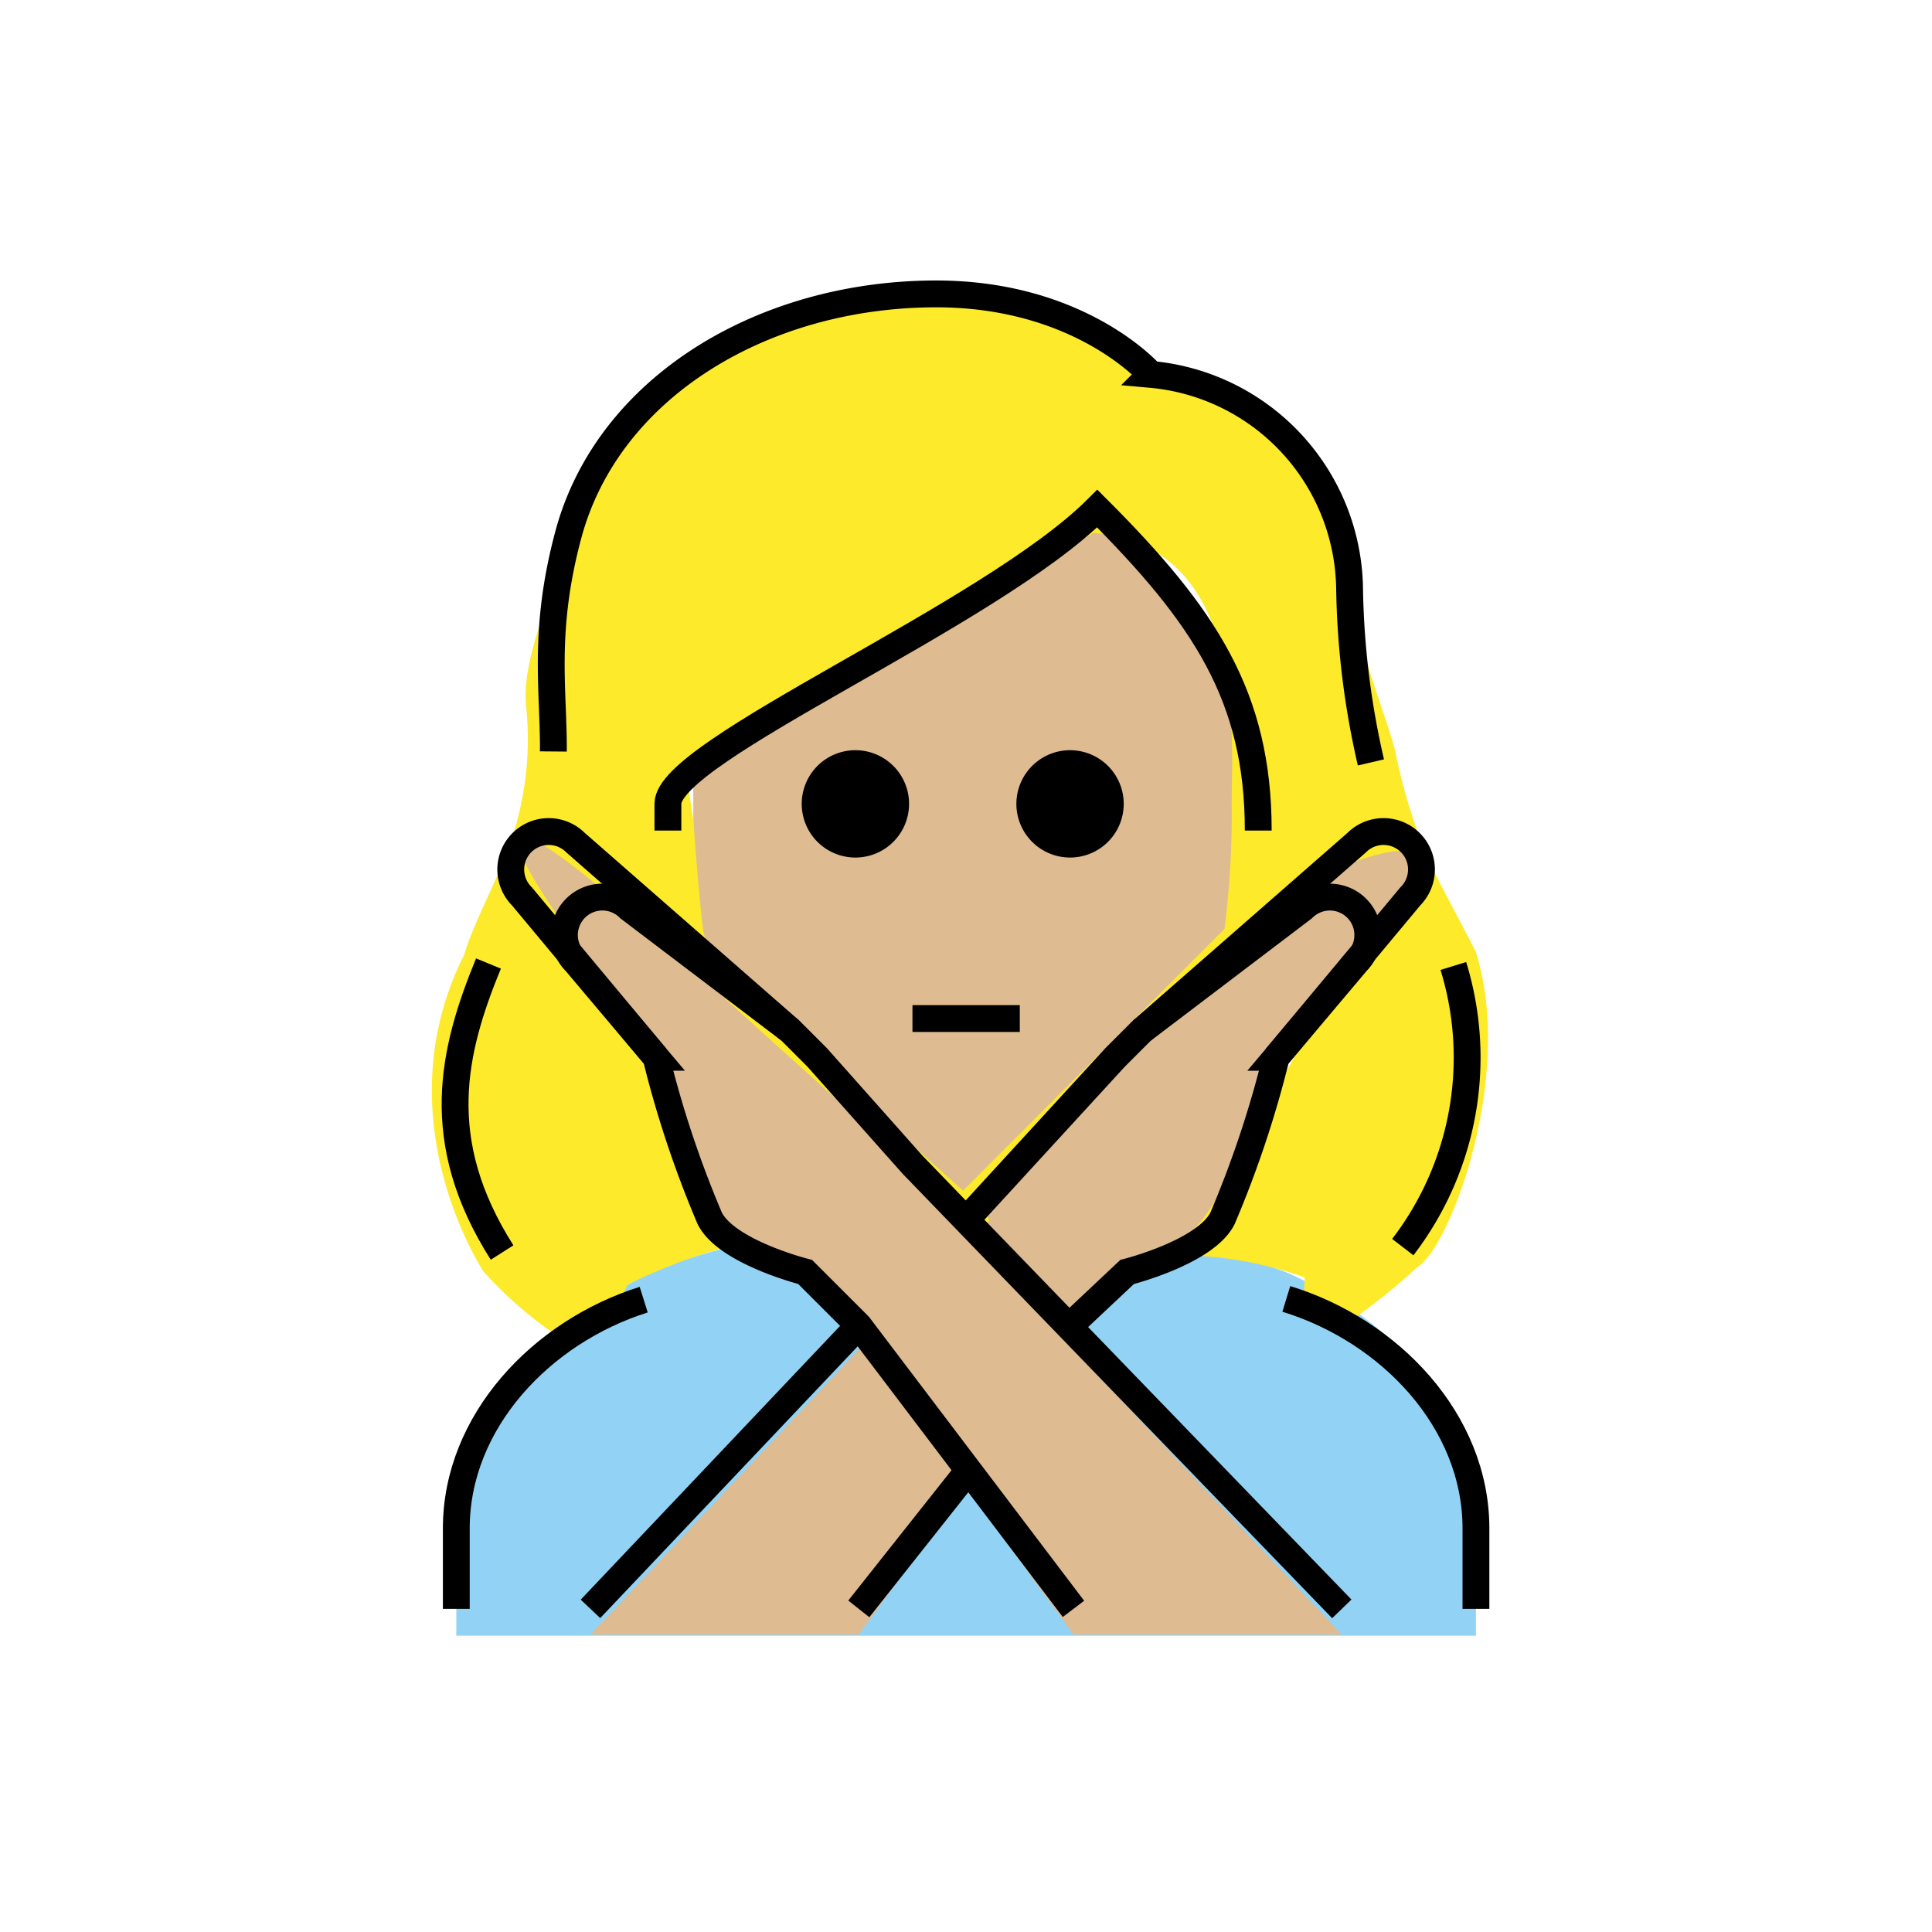 <svg id="emoji" viewBox="0 0 72 72" xmlns="http://www.w3.org/2000/svg" width="64" height="64">
  <g id="color">
    <path fill="#92d3f5" d="M17.005,60.958v-4c0-4.994,2.762-7.12,6.984-9.412,5.363-2.458,16.561-2.918,23.948-.13,3.318,1.461,7.067,4.548,7.067,9.542v4"/>
  </g>
  <g id="skin">
    <path fill="#debb90" d="M25.838,30.292c0,9,4.04,14.666,10.104,14.666,5.936,0,10.105-5.931,10.105-14.931,0-3-.042-4.069-.042-4.069C43.999,22.943,41.057,19.02,41.057,19.02a80.045,80.045,0,0,1-15.39,9.204S25.838,25.292,25.838,30.292Z"/>
    <path fill="#debb90" d="M42.56,38.403l8-7a1.414,1.414,0,0,1,2,2l-5,6"/>
    <path fill="#debb90" d="M50.005,60.916l-16-17-3.556-4-1-1-6-4.556a1.414,1.414,0,0,0-2,2l3,3.556a39.326,39.326,0,0,0,2,6c.633,1.265,3.556,2,3.556,2l2,2,8,11"/>
    <path fill="#debb90" d="M22.005,60.916l16-17,3.556-4,1-1,6-4.556a1.414,1.414,0,0,1,2,2l-3,3.556a39.326,39.326,0,0,1-2,6c-.633,1.265-3.556,2-3.556,2l-2,2-8,11"/>
    <path fill="#debb90" d="M29.449,38.403l-8-7a1.414,1.414,0,0,0-2,2l5,6"/>
  </g>
  <g id="hair">
    <path fill="#fcea2b" d="M54.995,35.456c-.439-.854-1.207-2.281-1.686-3.24a21.379,21.379,0,0,1-1.321-4.259c-.497-1.843-1.64-4.307-1.792-7.116.027-3.693-4.263-6.606-7.944-6.914A12.994,12.994,0,0,0,34.321,10.93c-6.2,0-11.441,3.382-12.743,8.226-.534,2.012-2.14,5.006-1.98,7.082a11.747,11.747,0,0,1-.735,5.591c-.248.756-1.269,2.696-1.566,3.757-3.158,6.262.924,12.104.732,11.811a15.166,15.166,0,0,0,3.293,2.748c1.695-1.217,1.436-1.009,2.07-2.27,1.037-.528,3.612-1.579,4.387-1.434l1.146.24s-3.802-.672-5.31-8.722c0,0-11.197-14.139,2.518-1.56s10.372,8.516,10.372,8.516L48.839,32.805s7.045-3.45,2.632,1.905c-5.424,6.582-5.424,11.765-9.593,12.706-2.07.467,1.903-1.399,2.306-.636a14.337,14.337,0,0,1,4.443.826c-.07,1.042-.07,1.042,1.243,1.927a22.792,22.792,0,0,0,2.972-2.33C54.03,46.488,56.463,40.083,54.995,35.456Zm-9.364-.839-9.74,9.753s-9.507-8.434-9.673-9.623c-.165-1.184-.373-4.113-.373-4.113l-.178-1.207c1.546-1.58,15.092-9.569,15.092-9.569,5.891.517,5.108,8.031,5.144,10.259A33.607,33.607,0,0,1,45.631,34.617Z"/>
  </g>
  <g id="line">
    <path d="M41.878,29.958a2,2,0,1,1-2-2,2,2,0,0,1,2,2"/>
    <path d="M33.878,29.958a2,2,0,1,1-2-2,2,2,0,0,1,2,2"/>
    <path fill="none" stroke="#000" strokeLinecap="round" strokeLinejoin="round" strokeWidth="2" d="M34.005,37.958h4"/>
    <path fill="none" stroke="#000" strokeLinecap="round" strokeLinejoin="round" strokeWidth="2" d="M47.937,48.407c3.85,1.178,7.067,4.547,7.067,8.551v3"/>
    <path fill="none" stroke="#000" strokeLinecap="round" strokeLinejoin="round" strokeWidth="2" d="M17.005,59.958v-3c0-3.976,3.172-7.324,6.984-8.524"/>
    <path fill="none" stroke="#000" strokeLinecap="round" strokeLinejoin="round" strokeWidth="2" d="M42.56,38.403l8-7a1.414,1.414,0,0,1,2,2l-5,6"/>
    <path fill="none" stroke="#000" strokeLinecap="round" strokeLinejoin="round" strokeWidth="2" d="M29.449,38.403l-8-7a1.414,1.414,0,0,0-2,2l5,6"/>
    <line x1="36.007" x2="32.005" y1="54.906" y2="59.958" fill="none" stroke="#000" strokeLinecap="round" strokeLinejoin="round" strokeWidth="2"/>
    <path fill="none" stroke="#000" strokeLinecap="round" strokeLinejoin="round" strokeWidth="2" d="M35.973,45.493,41.56,39.403l1-1,6-4.556a1.414,1.414,0,0,1,2,2l-3,3.556a39.326,39.326,0,0,1-2,6c-.633,1.265-3.556,2-3.556,2l-2.127,2"/>
    <line x1="22.005" x2="32.005" y1="59.958" y2="49.403" fill="none" stroke="#000" strokeLinecap="round" strokeLinejoin="round" strokeWidth="2"/>
    <path fill="none" stroke="#000" strokeLinecap="round" strokeLinejoin="round" strokeWidth="2" d="M50.005,59.958l-16-16.556-3.556-4-1-1-6-4.556a1.414,1.414,0,0,0-2,2l3,3.556a39.326,39.326,0,0,0,2,6c.633,1.265,3.556,2,3.556,2l2,2,8,10.556"/>
    <path fill="none" stroke="#000" strokeLinecap="round" strokeLinejoin="round" strokeWidth="2" d="M54.162,35.999a11.6,11.6,0,0,1-1.884,10.477"/>
    <path fill="none" stroke="#000" strokeLinecap="round" strokeLinejoin="round" strokeWidth="2" d="M20.622,28.005c.019-2.254-.411-4.472.56-8.086,1.48-5.5,7.277-8.966,13.709-8.966,5.4,0,8,3,8,3A8.132,8.132,0,0,1,50.296,21.99a30.746,30.746,0,0,0,.794,6.423"/>
    <path fill="none" stroke="#000" strokeLinecap="round" strokeLinejoin="round" strokeWidth="2" d="M18.711,46.678c-2.651-4.171-1.845-7.514-.507-10.771"/>
    <path fill="none" stroke="#000" strokeLinecap="round" strokeLinejoin="round" strokeWidth="2" d="M46.891,30.953c0-5-2-8-6-12-4,4-16,9-16,11v1"/>
  </g>
</svg>
